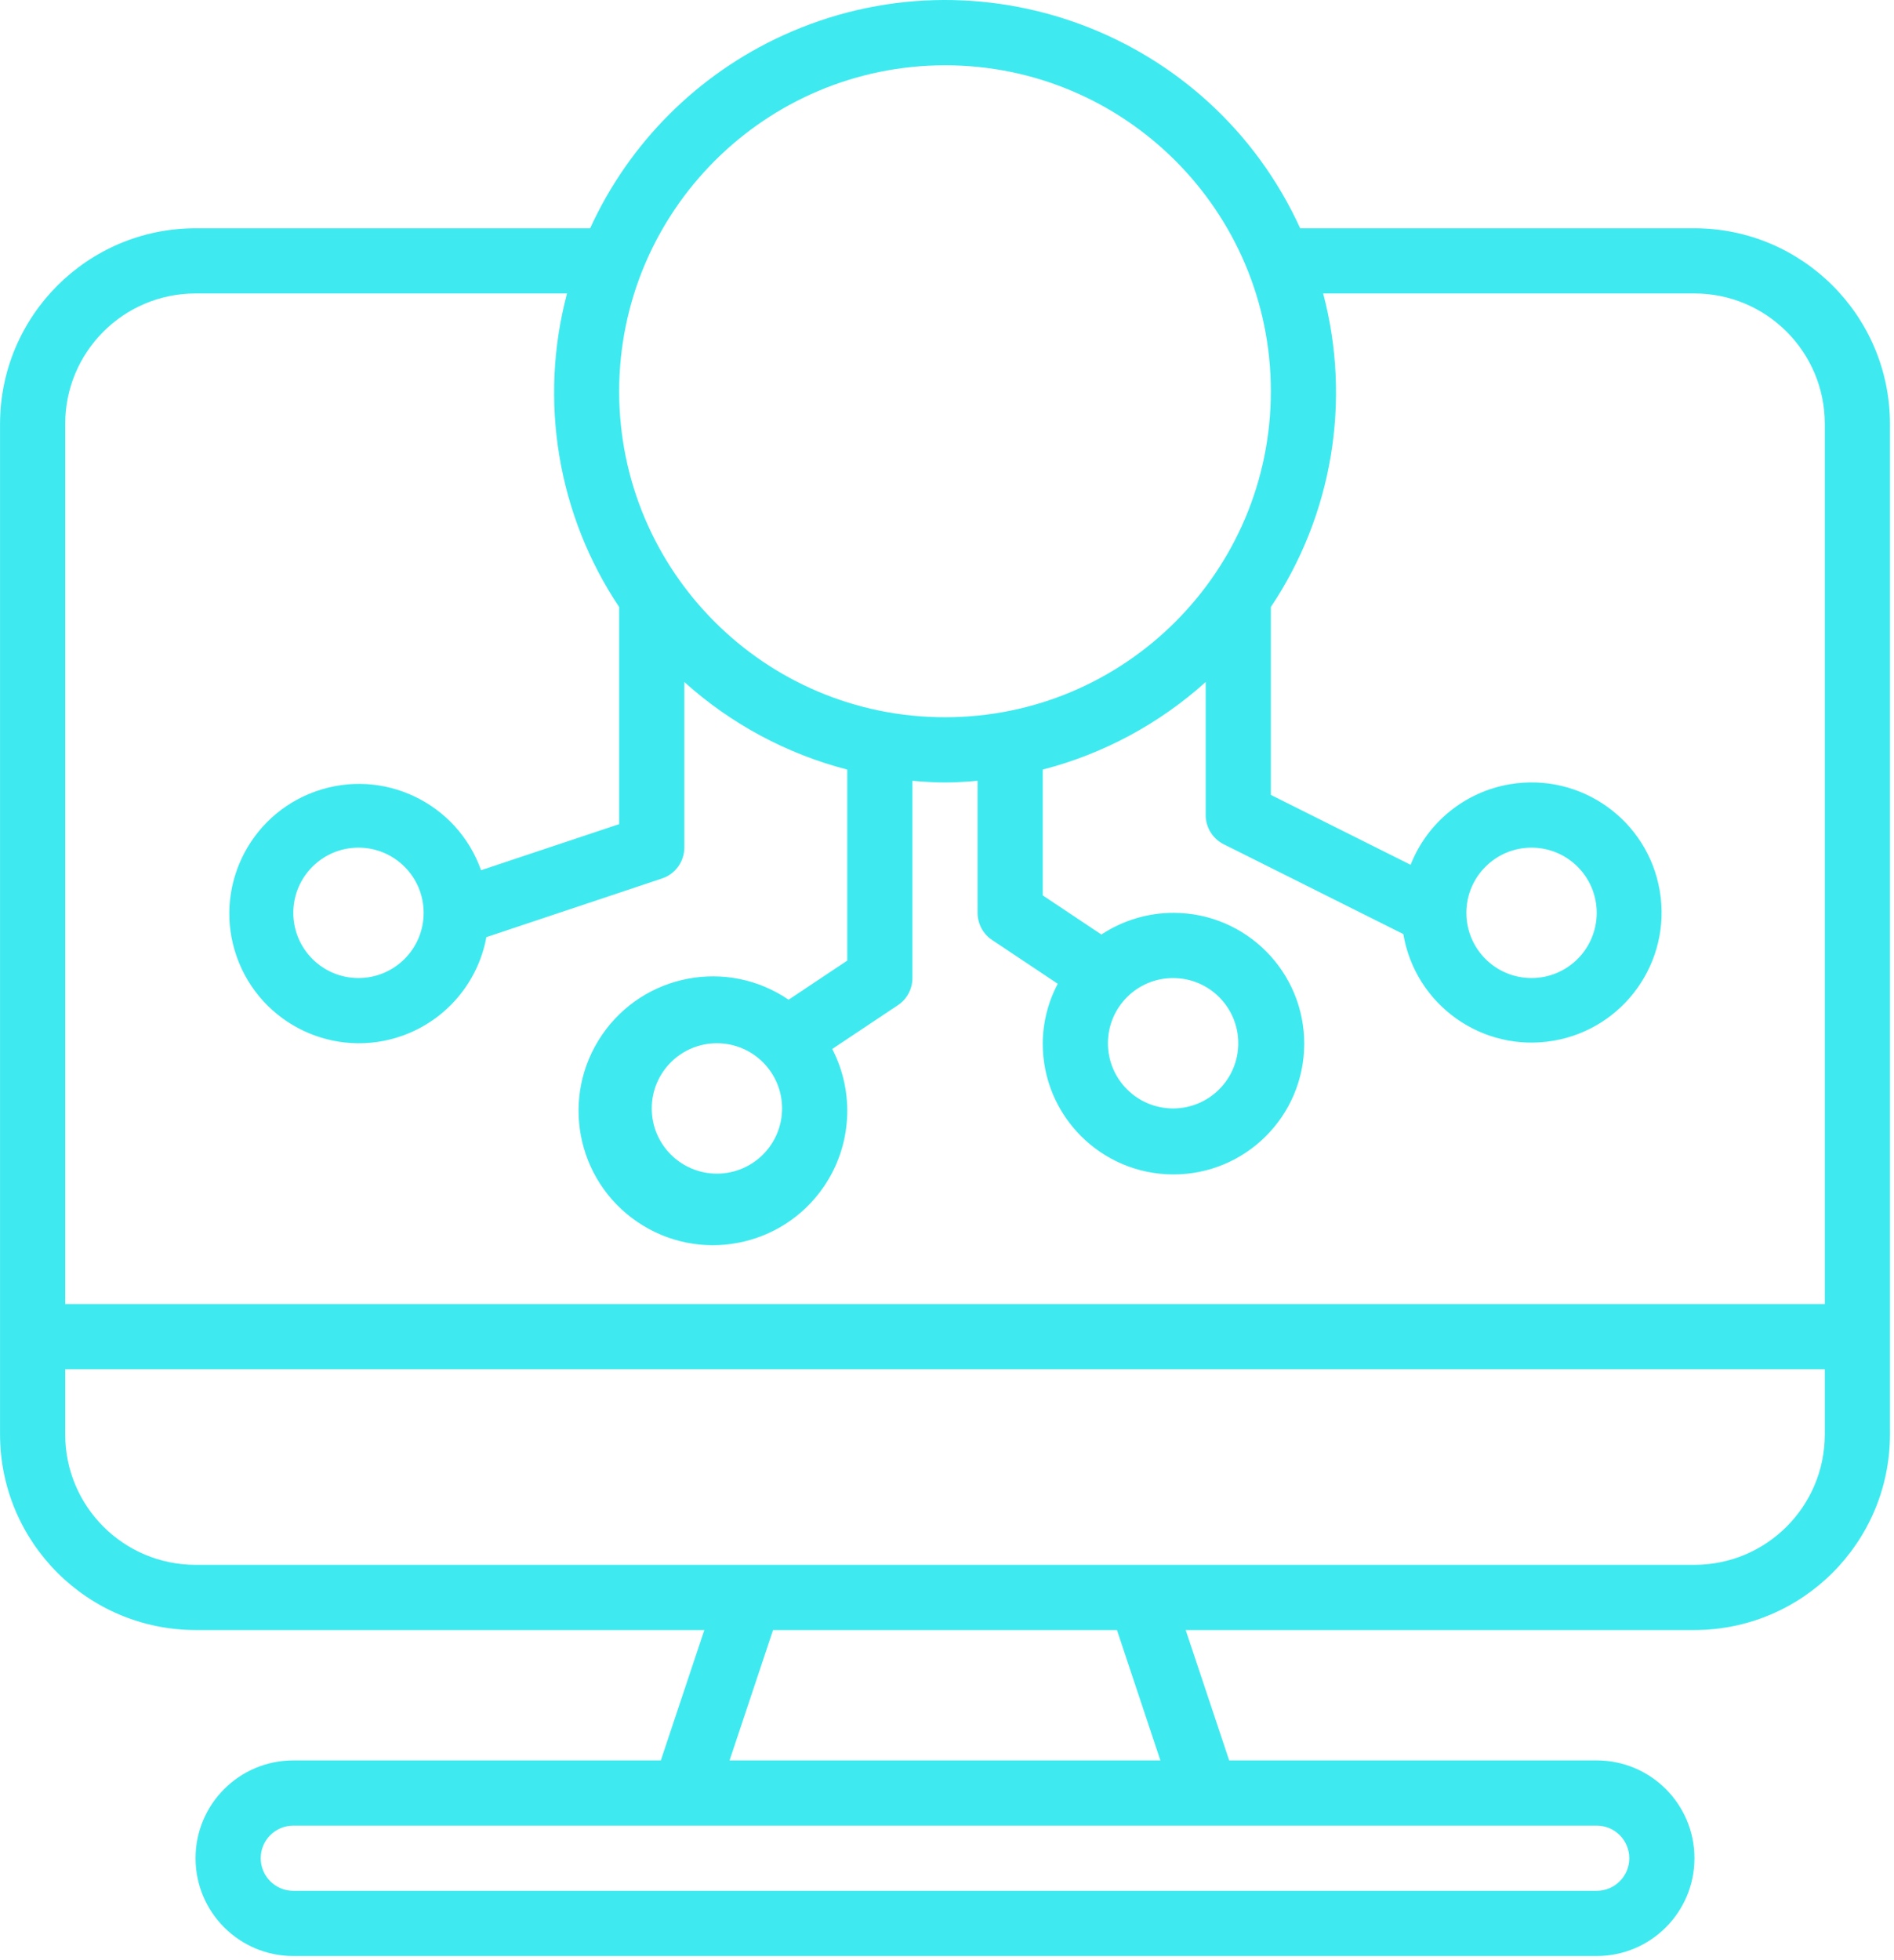 <svg width="465" height="481" viewBox="0 0 465 481" fill="none" xmlns="http://www.w3.org/2000/svg">
<path d="M416.01 56.019H319.21C297.209 7.882 240.351 -13.305 192.214 8.695C171.265 18.27 154.465 35.07 144.89 56.019H48.01C21.511 56.045 0.036 77.52 0.01 104.019V352.019C0.036 378.518 21.511 399.993 48.01 400.019H172.922L162.242 432.019H72.01C58.755 432.019 48.01 442.764 48.01 456.019C48.01 469.274 58.755 480.019 72.01 480.019H392.01C405.265 480.019 416.01 469.274 416.01 456.019C416.01 442.764 405.265 432.019 392.01 432.019H301.778L291.098 400.019H416.01C442.509 399.993 463.984 378.518 464.01 352.019V104.019C463.983 77.521 442.508 56.046 416.01 56.019ZM232.01 16.019C276.193 16.019 312.01 51.836 312.01 96.019C312.01 140.202 276.193 176.019 232.01 176.019C187.827 176.019 152.01 140.202 152.01 96.019C152.058 51.857 187.847 16.068 232.01 16.019ZM392.01 448.019C396.428 448.019 400.01 451.601 400.01 456.019C400.01 460.437 396.428 464.019 392.01 464.019H72.01C67.592 464.019 64.01 460.437 64.01 456.019C64.01 451.601 67.592 448.019 72.01 448.019H392.01ZM179.114 432.019L189.794 400.019H274.226L284.89 432.019H179.114ZM448.01 352.019C448.01 369.692 433.683 384.019 416.01 384.019H48.01C30.337 384.019 16.01 369.692 16.01 352.019V336.019H448.01V352.019ZM448.01 320.019H16.01V104.019C16.01 86.346 30.337 72.019 48.01 72.019H139.21C132.229 98.318 136.891 126.348 152.01 148.971V202.251L118.106 213.555C112.227 196.996 94.038 188.338 77.479 194.217C60.92 200.096 52.262 218.285 58.141 234.844C64.02 251.403 82.209 260.061 98.768 254.182C109.478 250.38 117.346 241.154 119.41 229.979L162.538 215.579C165.795 214.494 167.997 211.452 168.01 208.019V167.371C179.425 177.641 193.145 185.011 208.01 188.859V235.739L193.61 245.339C178.558 235.078 158.038 238.962 147.777 254.014C137.516 269.066 141.4 289.586 156.452 299.847C171.504 310.108 192.024 306.223 202.285 291.172C209.115 281.153 209.897 268.195 204.321 257.427L220.449 246.675C222.674 245.191 224.009 242.693 224.009 240.019V191.611C226.657 191.835 229.305 192.019 232.009 192.019C234.713 192.019 237.361 191.835 240.009 191.611V224.019C240.009 226.693 241.344 229.191 243.569 230.675L259.697 241.427C257.307 245.922 256.042 250.929 256.009 256.019C255.955 273.745 270.282 288.158 288.008 288.212C305.734 288.266 320.147 273.939 320.201 256.213C320.255 238.487 305.928 224.074 288.202 224.02C281.876 224.001 275.686 225.851 270.409 229.339L256.009 219.739V188.859C270.874 185.011 284.594 177.641 296.009 167.371V200.019C296.008 203.051 297.721 205.824 300.433 207.179L344.537 229.227C347.459 246.612 363.921 258.337 381.306 255.415C398.691 252.493 410.416 236.031 407.494 218.646C404.572 201.261 388.11 189.536 370.725 192.458C359.687 194.313 350.427 201.814 346.321 212.227L312.009 195.075V148.971C327.141 126.355 331.819 98.323 324.849 72.019H416.009C433.682 72.019 448.009 86.346 448.009 104.019V320.019H448.01ZM104.01 224.019C104.01 232.856 96.847 240.019 88.01 240.019C79.173 240.019 72.01 232.856 72.01 224.019C72.01 215.182 79.173 208.019 88.01 208.019C96.847 208.019 104.01 215.183 104.01 224.019ZM192.01 272.019C192.01 280.856 184.847 288.019 176.01 288.019C167.173 288.019 160.01 280.856 160.01 272.019C160.01 263.182 167.173 256.019 176.01 256.019C184.847 256.019 192.01 263.183 192.01 272.019ZM272.01 256.019C272.01 247.182 279.173 240.019 288.01 240.019C296.847 240.019 304.01 247.182 304.01 256.019C304.01 264.856 296.847 272.019 288.01 272.019C279.173 272.019 272.01 264.856 272.01 256.019ZM360.01 224.019C360.01 215.182 367.173 208.019 376.01 208.019C384.847 208.019 392.01 215.182 392.01 224.019C392.01 232.856 384.847 240.019 376.01 240.019C367.173 240.019 360.01 232.856 360.01 224.019Z" fill="#3EEAEF"/>
</svg>
